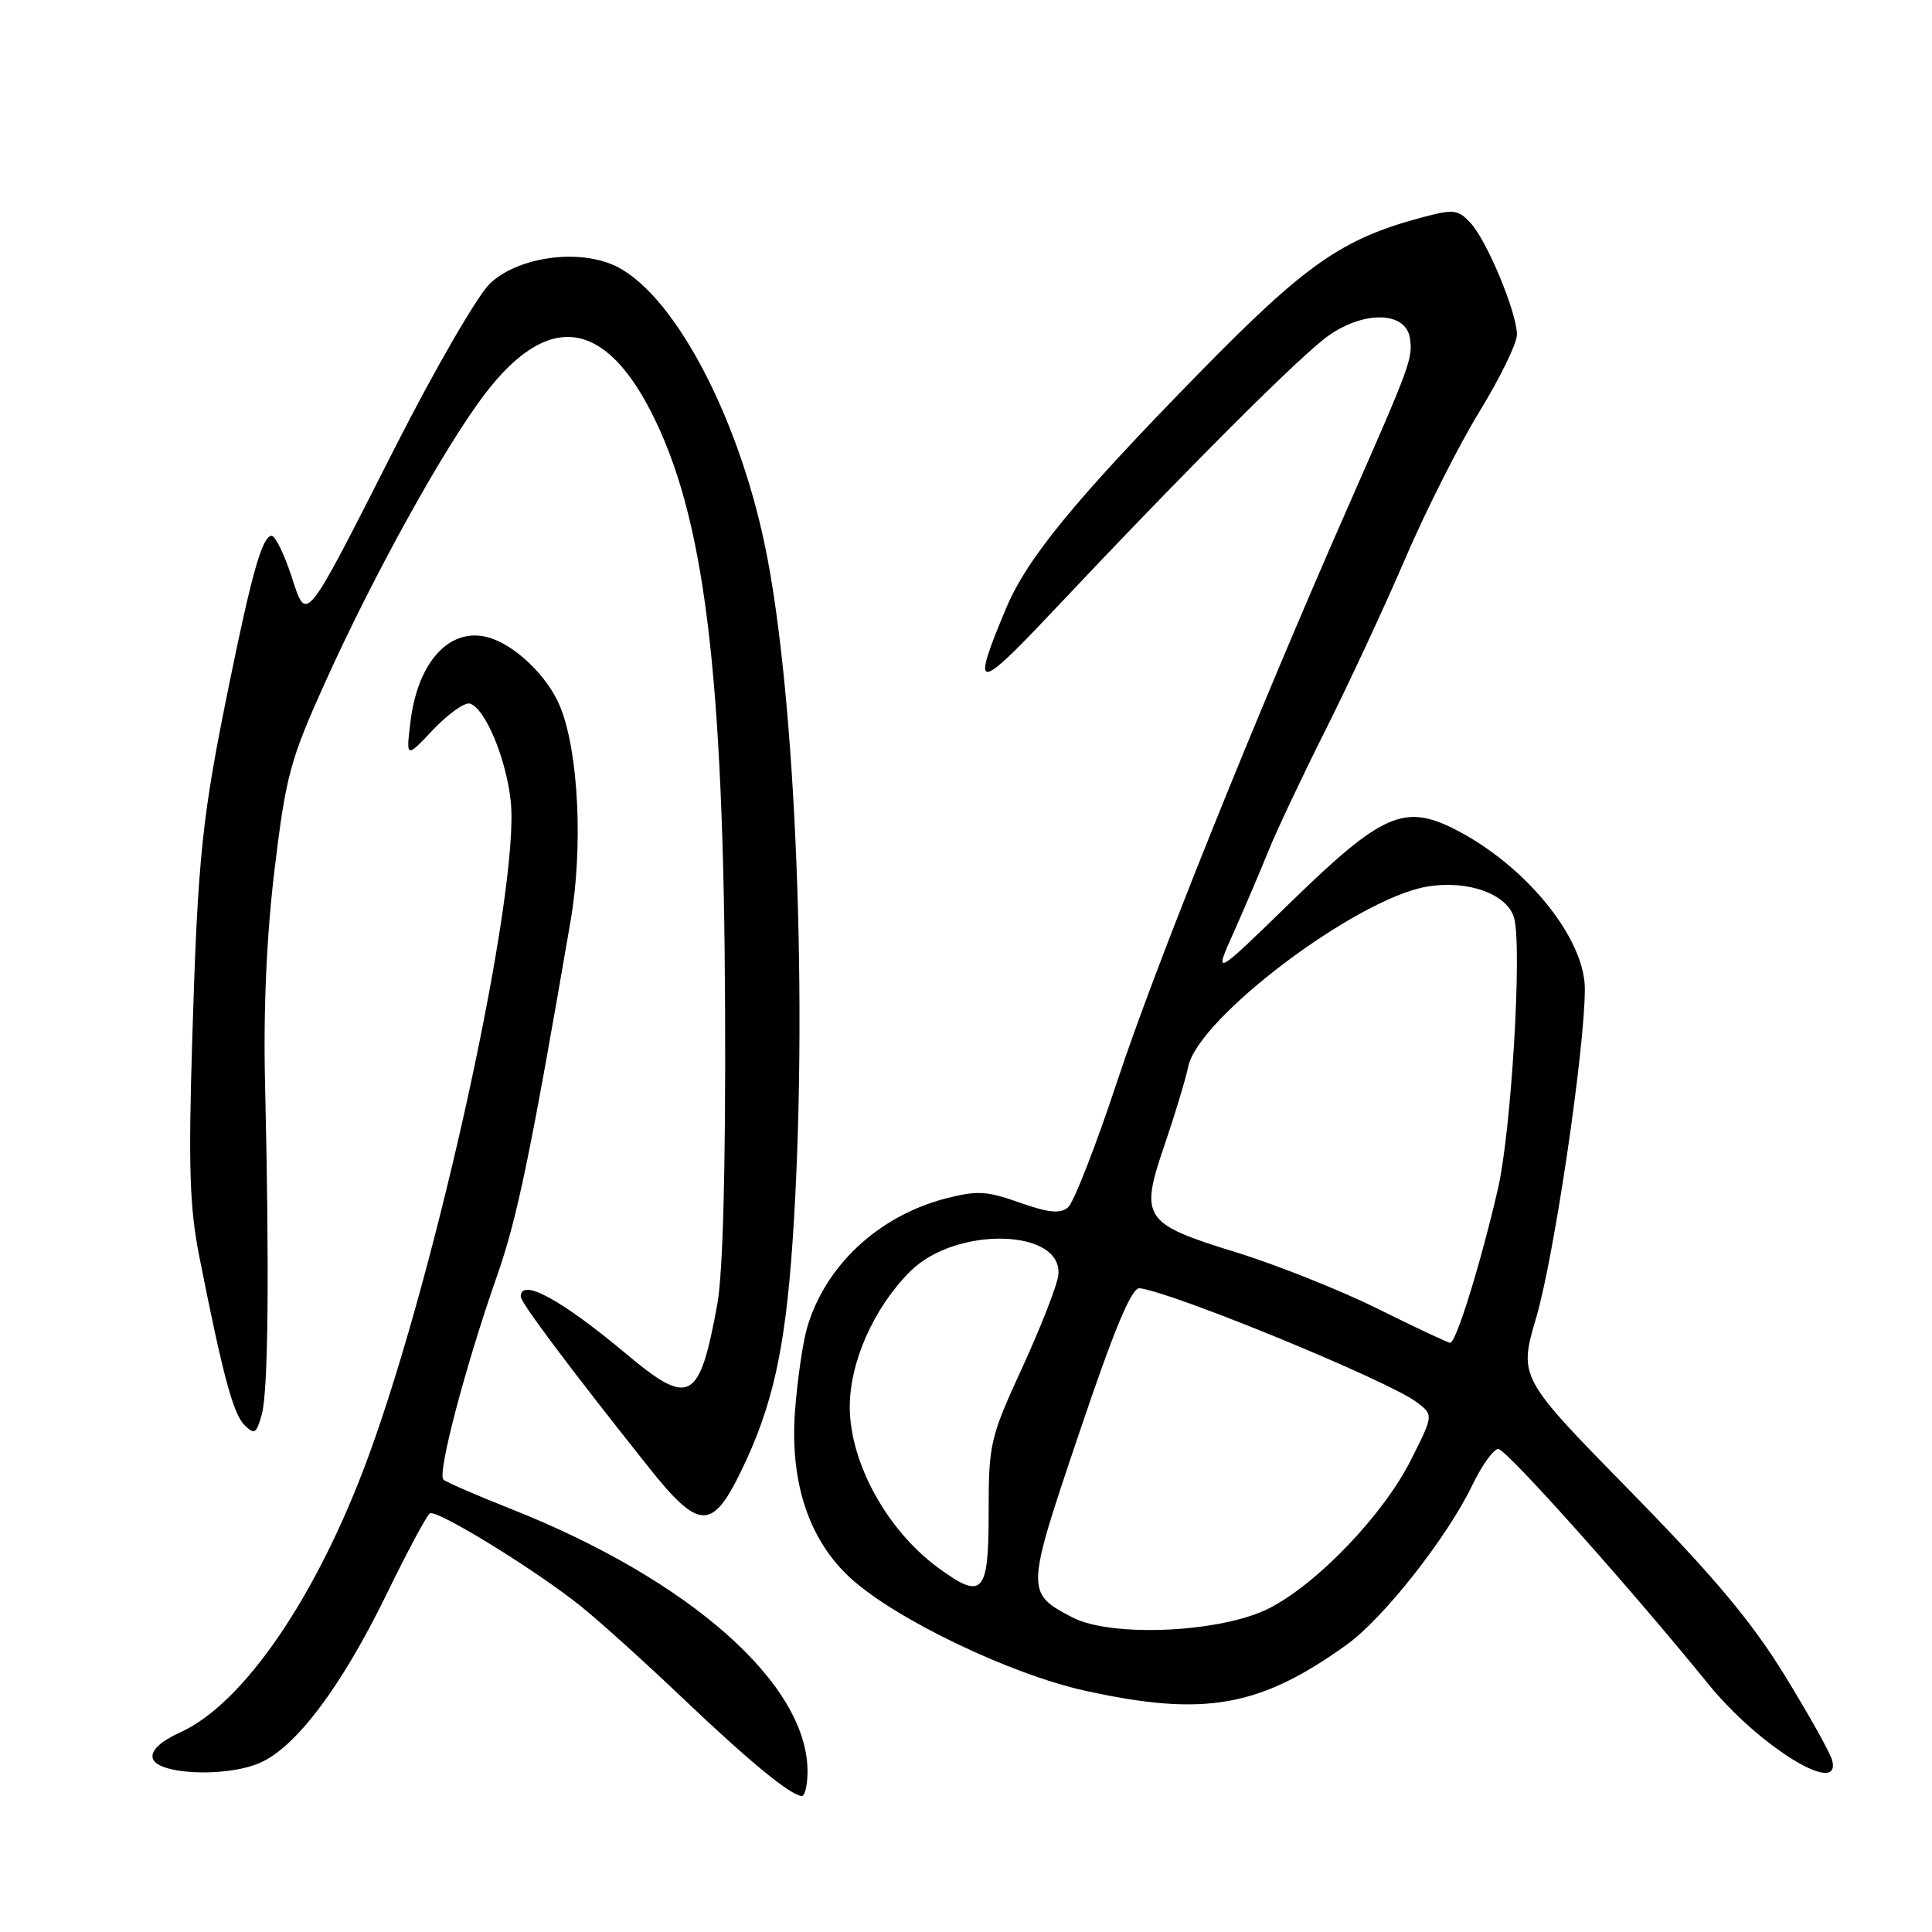 <?xml version="1.0" encoding="UTF-8" standalone="no"?>
<!DOCTYPE svg PUBLIC "-//W3C//DTD SVG 1.1//EN" "http://www.w3.org/Graphics/SVG/1.1/DTD/svg11.dtd" >
<svg xmlns="http://www.w3.org/2000/svg" xmlns:xlink="http://www.w3.org/1999/xlink" version="1.1" viewBox="0 0 256 256">
 <g >
 <path fill="currentColor"
d=" M 107.00 234.70 C 107.00 223.12 91.38 209.31 67.65 199.92 C 63.17 198.15 59.17 196.41 58.76 196.06 C 57.90 195.32 61.65 181.07 65.88 169.00 C 68.53 161.45 70.31 152.86 75.61 122.00 C 77.27 112.35 76.68 99.79 74.27 93.75 C 72.63 89.62 68.14 85.32 64.52 84.41 C 59.52 83.16 55.37 87.73 54.40 95.56 C 53.79 100.50 53.79 100.50 57.41 96.67 C 59.41 94.57 61.59 93.02 62.27 93.23 C 64.30 93.86 67.10 100.59 67.68 106.22 C 68.88 118.00 58.06 167.78 48.82 192.99 C 42.04 211.47 32.29 225.76 23.86 229.56 C 21.33 230.71 20.03 231.90 20.22 232.92 C 20.63 235.10 29.71 235.57 34.32 233.64 C 39.12 231.64 45.18 223.61 51.19 211.31 C 53.96 205.62 56.56 200.77 56.96 200.53 C 57.87 199.96 71.03 208.06 77.00 212.86 C 79.47 214.85 85.55 220.33 90.50 225.05 C 99.32 233.44 104.75 237.91 106.25 237.97 C 106.66 237.99 107.00 236.51 107.00 234.70 Z  M 242.77 233.24 C 242.52 232.28 239.69 227.22 236.48 221.99 C 232.06 214.81 227.06 208.85 215.93 197.50 C 201.23 182.50 201.23 182.50 203.58 174.50 C 205.94 166.46 210.00 139.00 210.00 131.04 C 210.00 124.31 202.17 114.68 192.83 109.91 C 186.10 106.48 183.12 107.79 171.18 119.40 C 160.80 129.50 160.80 129.50 163.49 123.50 C 164.96 120.20 167.01 115.39 168.05 112.81 C 169.08 110.23 172.48 103.03 175.60 96.81 C 178.72 90.59 183.49 80.34 186.19 74.04 C 188.90 67.73 193.33 58.94 196.05 54.51 C 198.77 50.07 201.00 45.50 201.00 44.35 C 201.00 41.42 197.04 31.89 194.85 29.54 C 193.19 27.75 192.61 27.69 188.39 28.82 C 177.78 31.66 173.03 34.98 158.82 49.50 C 142.42 66.27 136.11 73.96 133.33 80.56 C 128.66 91.67 129.35 91.76 139.19 81.33 C 157.35 62.05 172.47 46.95 176.11 44.42 C 180.91 41.10 186.33 41.31 186.83 44.84 C 187.21 47.50 186.87 48.42 178.69 67.00 C 166.26 95.25 153.06 128.09 148.07 143.18 C 145.22 151.80 142.27 159.36 141.51 159.99 C 140.47 160.86 138.93 160.70 135.11 159.35 C 130.75 157.80 129.46 157.73 125.29 158.81 C 116.40 161.13 109.37 167.68 106.96 175.88 C 106.37 177.87 105.65 182.88 105.34 187.00 C 104.65 196.48 107.22 204.16 112.79 209.19 C 118.79 214.61 133.88 221.84 143.74 224.02 C 159.54 227.51 166.89 226.23 178.42 217.95 C 183.33 214.43 191.75 203.73 195.11 196.75 C 196.37 194.14 197.91 192.00 198.53 192.00 C 199.59 192.00 215.96 210.33 226.34 223.12 C 233.05 231.40 244.06 238.18 242.77 233.24 Z  M 98.23 194.87 C 102.36 186.37 104.04 178.83 105.02 164.50 C 107.12 133.83 105.49 92.31 101.40 72.50 C 97.70 54.56 88.87 38.26 81.10 35.04 C 76.10 32.97 68.48 34.17 64.91 37.58 C 63.27 39.16 57.69 48.79 52.51 58.97 C 40.12 83.36 40.70 82.64 38.56 76.17 C 37.61 73.33 36.46 71.00 36.00 71.00 C 34.78 71.00 33.41 75.77 30.40 90.50 C 26.75 108.35 26.22 113.37 25.48 137.50 C 24.95 154.59 25.12 159.99 26.41 166.50 C 29.49 182.09 30.89 187.32 32.38 188.81 C 33.72 190.15 33.97 189.99 34.69 187.41 C 35.55 184.33 35.70 168.25 35.12 143.50 C 34.89 133.68 35.33 123.85 36.40 115.05 C 37.89 102.75 38.46 100.65 43.11 90.36 C 49.60 75.98 59.02 59.01 64.33 52.10 C 72.52 41.43 79.91 42.23 86.21 54.45 C 93.34 68.29 95.90 88.90 96.08 134.00 C 96.16 154.97 95.79 168.75 95.04 172.85 C 92.67 185.76 91.41 186.45 82.99 179.41 C 74.36 172.18 69.00 169.27 69.00 171.81 C 69.00 172.60 75.47 181.24 85.88 194.33 C 92.61 202.80 94.35 202.88 98.23 194.87 Z  M 142.07 214.30 C 135.89 211.05 135.90 210.89 143.04 189.76 C 147.76 175.79 149.96 170.55 151.03 170.70 C 155.66 171.31 184.05 183.00 187.73 185.80 C 189.96 187.50 189.96 187.50 186.93 193.50 C 183.29 200.72 174.56 209.85 168.16 213.11 C 161.82 216.34 147.24 217.01 142.07 214.30 Z  M 124.21 207.66 C 117.52 202.72 112.64 193.83 112.60 186.50 C 112.57 180.52 115.78 173.29 120.60 168.47 C 126.66 162.41 140.93 162.79 140.23 168.99 C 140.08 170.31 137.94 175.78 135.48 181.16 C 131.17 190.55 131.00 191.28 131.00 200.46 C 131.00 211.26 130.22 212.09 124.21 207.66 Z  M 182.50 173.39 C 177.55 170.94 169.12 167.58 163.76 165.93 C 151.46 162.13 150.99 161.42 154.32 151.68 C 155.67 147.73 157.08 143.06 157.46 141.29 C 158.84 134.81 179.76 119.06 189.09 117.48 C 194.57 116.56 199.84 118.50 200.65 121.73 C 201.69 125.89 200.24 149.89 198.49 157.50 C 196.19 167.46 192.92 178.01 192.15 177.93 C 191.79 177.89 187.45 175.85 182.50 173.39 Z "/>
</g>
</svg>